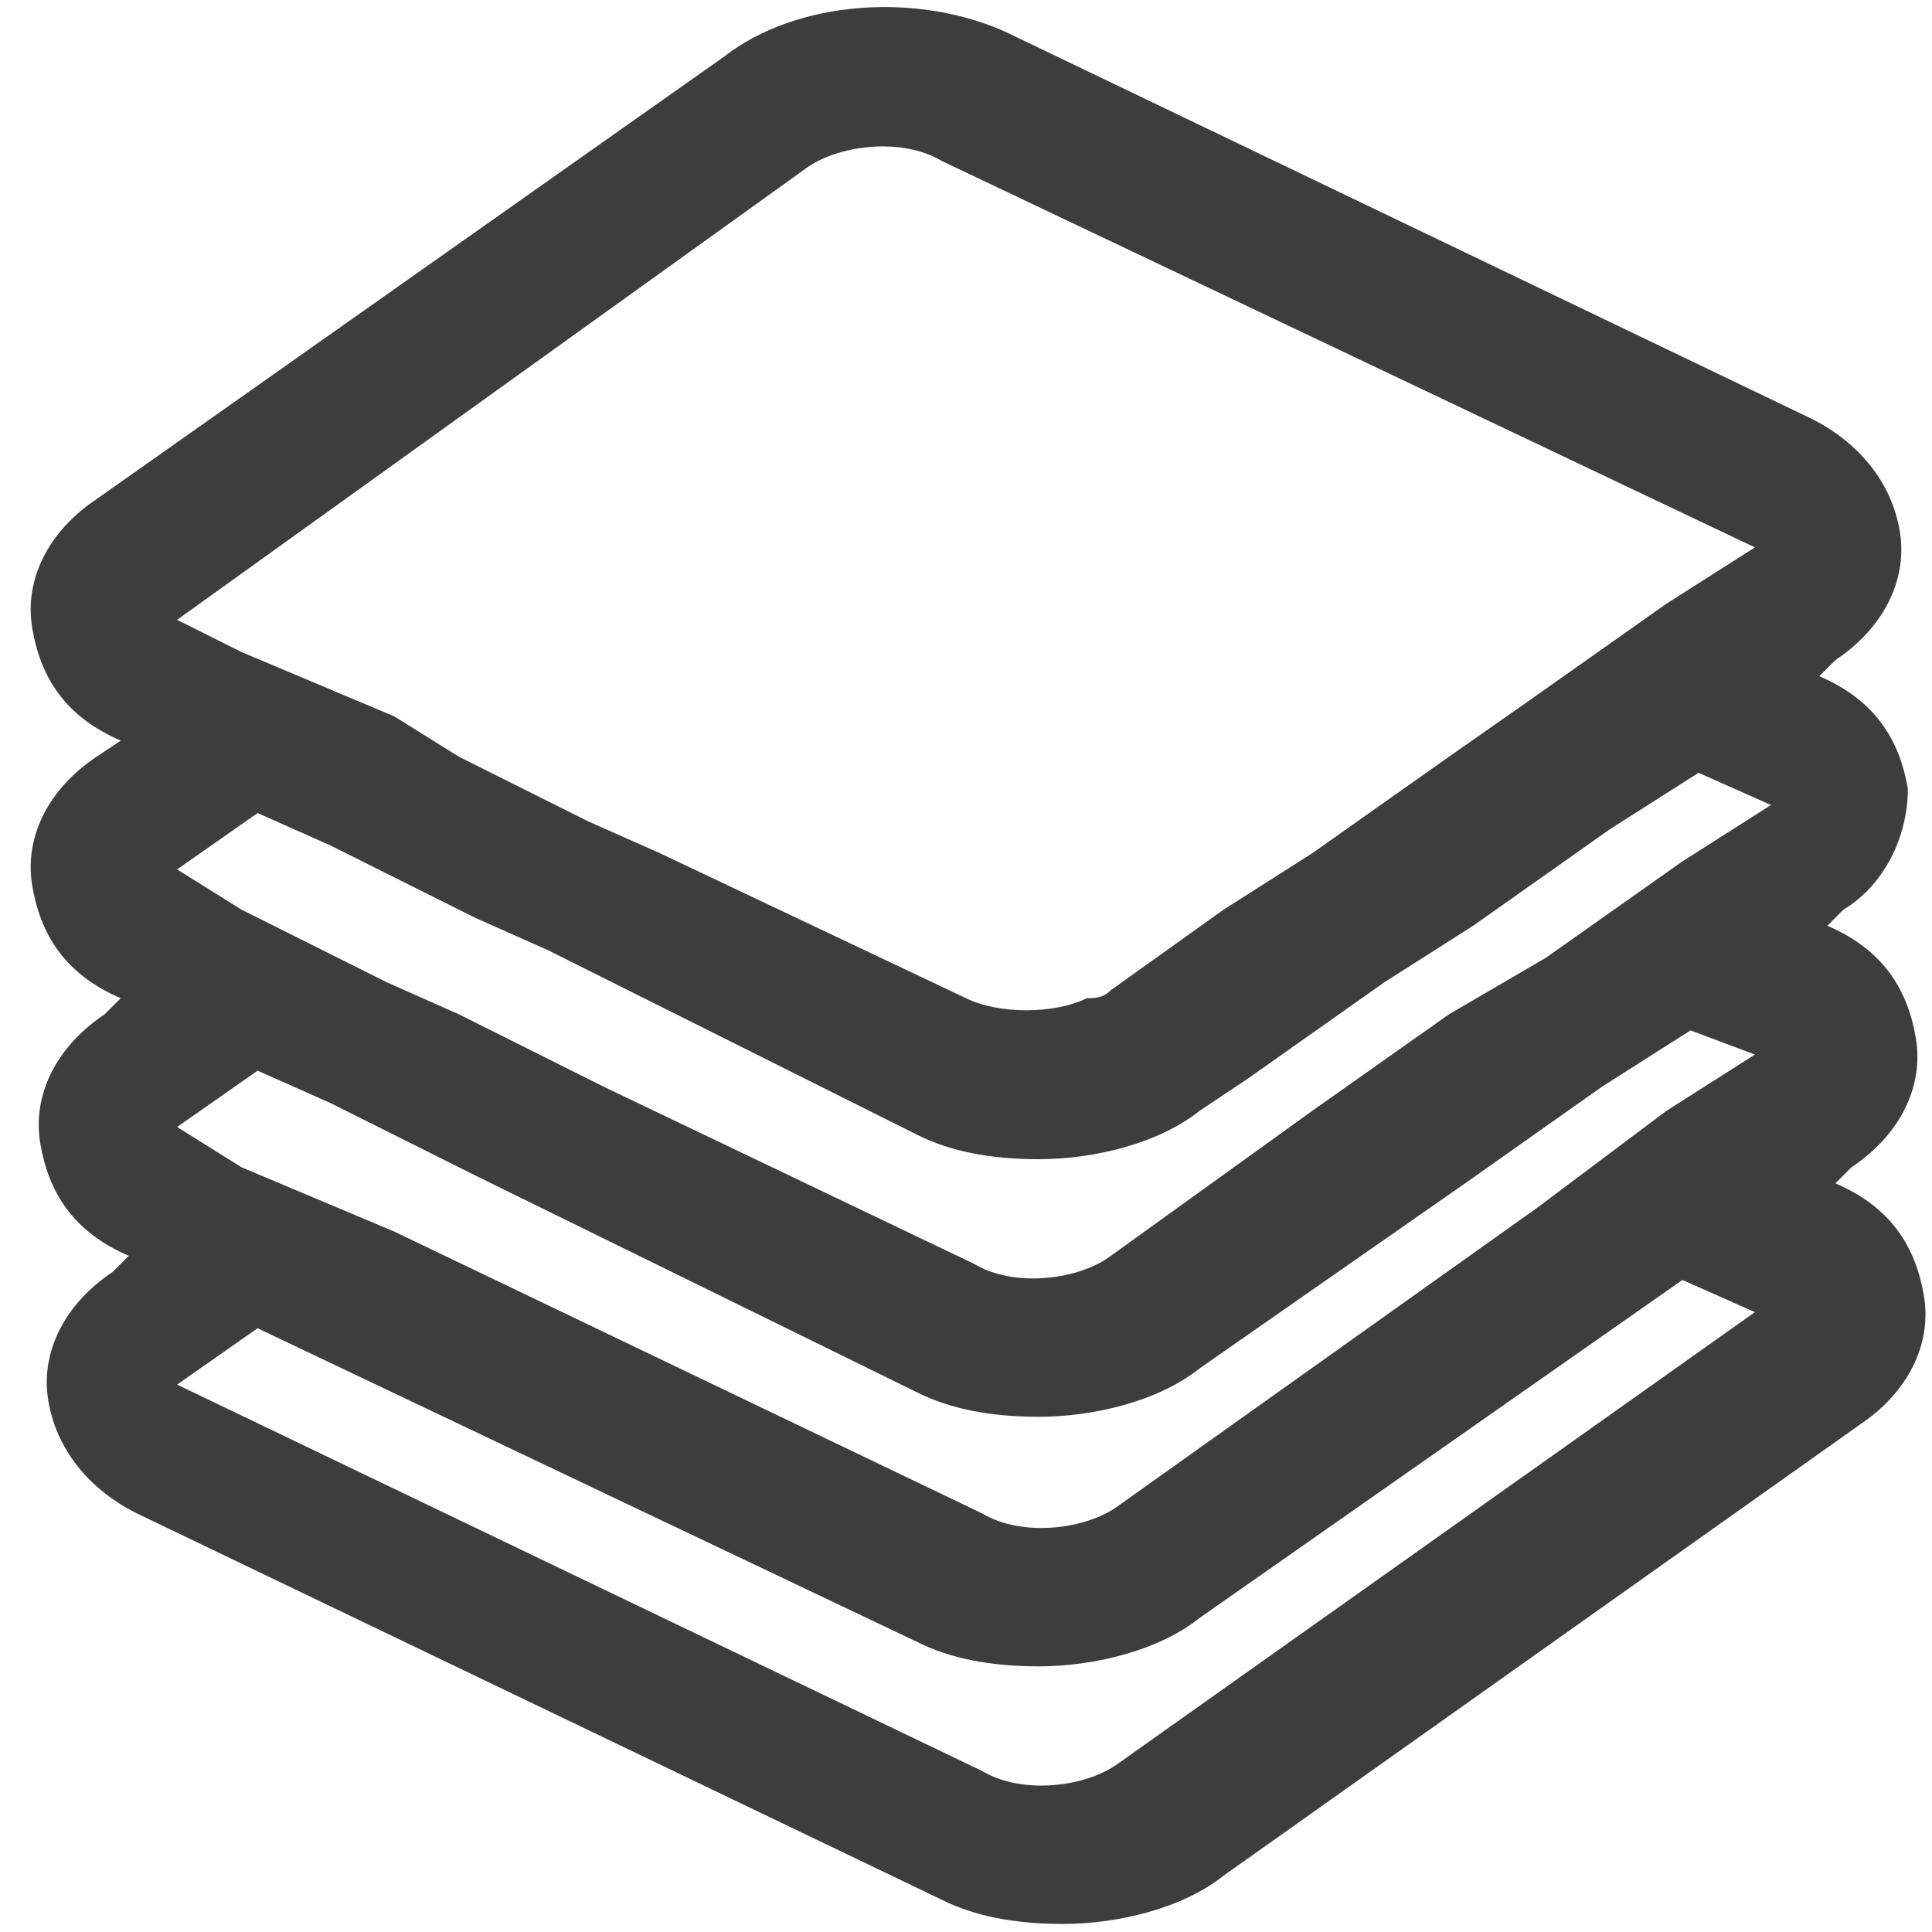 <svg width="24" height="24" viewBox="0 0 24 24" fill="none" xmlns="http://www.w3.org/2000/svg">
<g clip-path="url(#clip0_149_33)">
<path d="M23.7 9.8C23.6 9.2 23.3 8.7 22.6 8.4L22.8 8.2C23.4 7.8 23.7 7.2 23.6 6.6C23.5 6 23.1 5.5 22.5 5.2L12.5 0.4C11.4 -0.1 9.9 1.54972e-06 9 0.7L1.2 6.2C0.6 6.6 0.3 7.2 0.4 7.8C0.5 8.4 0.8 8.9 1.5 9.2L1.2 9.4C0.6 9.8 0.3 10.4 0.4 11C0.5 11.6 0.8 12.1 1.5 12.4L1.3 12.6C0.7 13 0.4 13.6 0.5 14.2C0.6 14.8 0.9 15.3 1.6 15.6L1.4 15.8C0.8 16.2 0.5 16.8 0.6 17.4C0.7 18 1.1 18.5 1.7 18.8L11.7 23.6C12.1 23.8 12.6 23.9 13.2 23.9C13.9 23.9 14.7 23.7 15.2 23.3L23.1 17.7C23.7 17.3 24 16.7 23.9 16.1C23.8 15.5 23.5 15 22.8 14.7L23 14.5C23.6 14.1 23.9 13.5 23.8 12.9C23.7 12.3 23.4 11.8 22.7 11.5L22.9 11.3C23.4 11 23.7 10.4 23.7 9.8ZM2.2 7.7L10 2.1C10.4 1.8 11.2 1.7 11.7 2L21.8 6.8L20.7 7.5L19 8.7L18 9.4L16.3 10.6L15.2 11.3L13.8 12.3C13.7 12.4 13.6 12.4 13.5 12.4C13.1 12.6 12.4 12.6 12 12.4L10.1 11.5L8.2 10.6L7.3 10.2L5.7 9.4L4.9 8.9L3 8.1L2.2 7.7ZM2.2 10.8L3.2 10.1L4.1 10.5L5.9 11.4L6.8 11.8L8.6 12.7L11.4 14.1C11.8 14.3 12.3 14.4 12.9 14.4C13.6 14.4 14.4 14.2 14.9 13.8L15.5 13.4L17.2 12.2L18.3 11.5L20 10.3L21.1 9.6L22 10L20.9 10.7L19.2 11.9L18 12.6L16.3 13.8L13.8 15.6C13.4 15.9 12.6 16 12.1 15.7L7.5 13.5L5.7 12.6L4.8 12.2L3 11.3L2.2 10.8ZM21.8 16.3L13.9 21.9C13.5 22.2 12.7 22.3 12.2 22L2.2 17.2L3.2 16.5L11.4 20.4C11.8 20.6 12.3 20.7 12.9 20.7C13.6 20.7 14.4 20.5 14.9 20.1L20.9 15.9L21.8 16.3ZM21.8 13.1L20.7 13.8L19.1 15L13.9 18.7C13.5 19 12.7 19.1 12.2 18.8L4.9 15.3L3 14.5L2.2 14L3.2 13.3L4.1 13.7L5.9 14.6L11.4 17.3C11.8 17.5 12.3 17.6 12.9 17.6C13.6 17.6 14.4 17.4 14.9 17L18.2 14.7L19.9 13.5L21 12.8L21.8 13.1Z" fill="#3D3D3D"/>
</g>
<defs>
<clipPath id="clip0_149_33">
<rect width="24" height="24" fill="white"/>
</clipPath>
</defs>
</svg>
